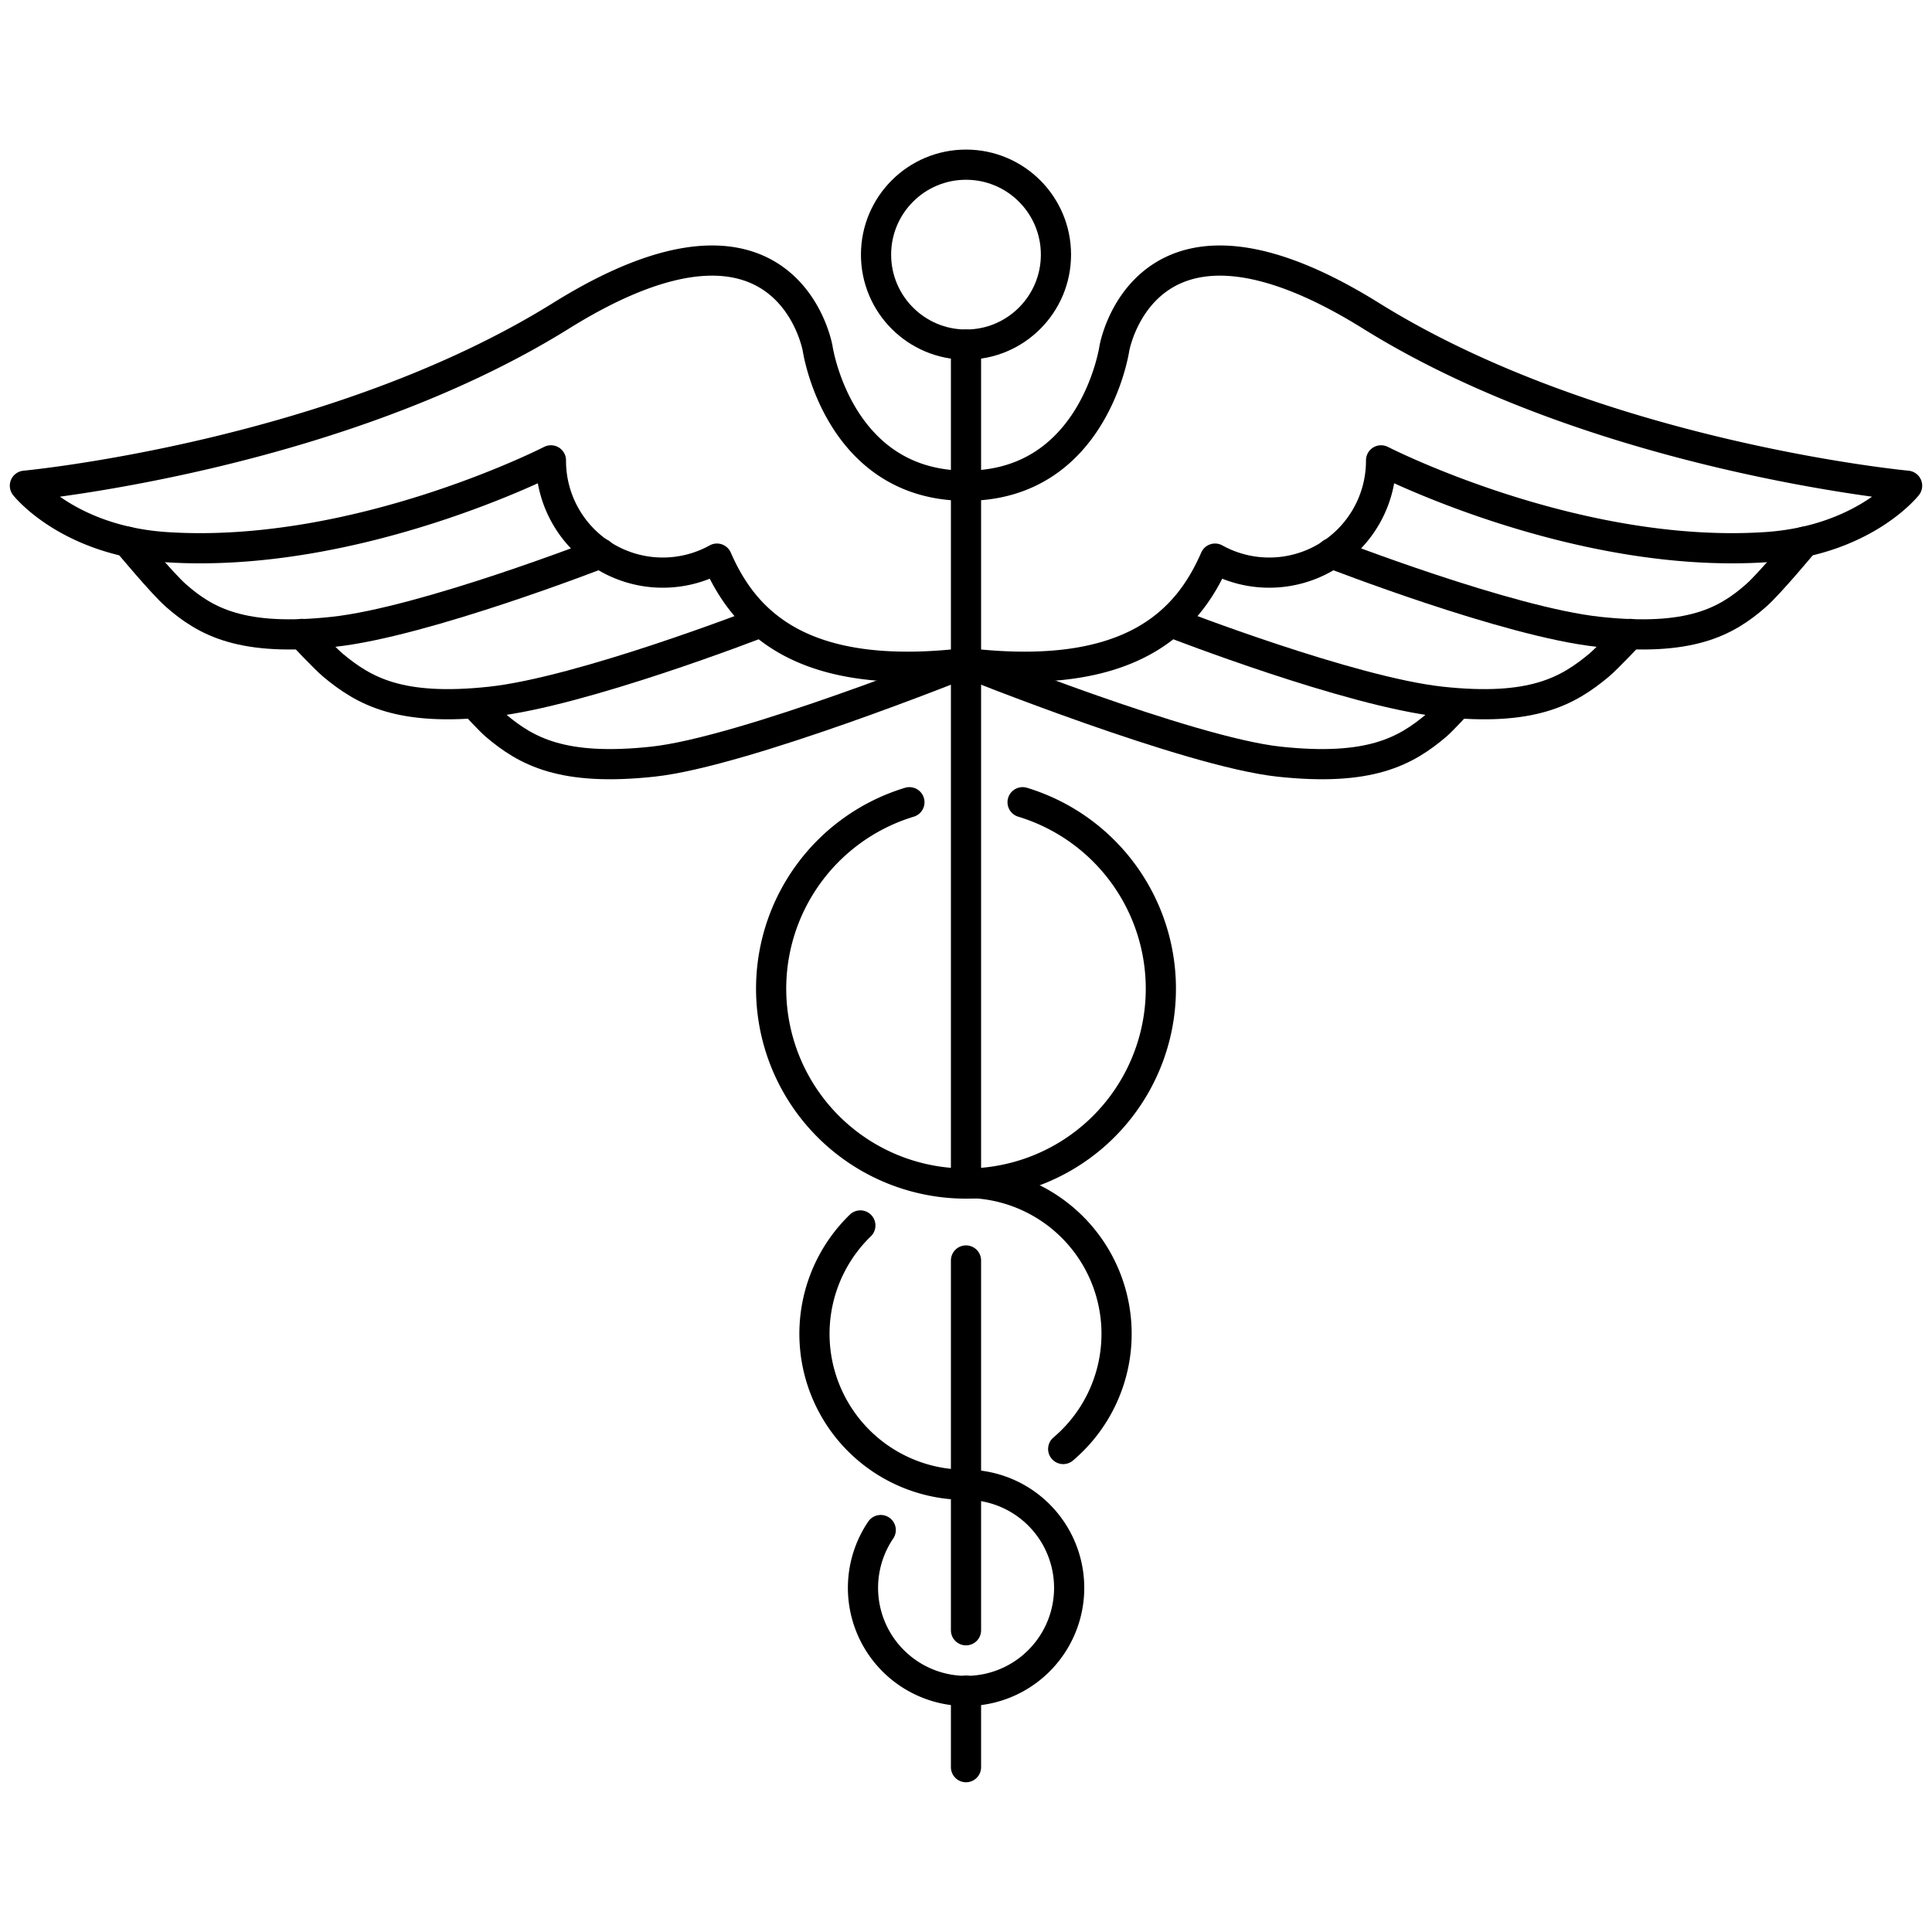 <svg id="Layer_1" data-name="Layer 1" xmlns="http://www.w3.org/2000/svg" viewBox="0 0 128 128"><defs><style>.cls-1{fill:none;stroke:#000;stroke-linecap:round;stroke-linejoin:round;stroke-width:2px;}</style></defs><title>iStar_Design_Medicine_LineIcons_Live-4</title><circle class="cls-1" cx="64" cy="16.87" r="5.96"/><path class="cls-1" d="M64,32.18c-8.5,0-9.83-9.1-9.83-9.1s-2-11.5-17-2.16S1.65,32.18,1.65,32.18,4.51,35.82,11,36.25c12.67.83,25.5-5.75,25.5-5.75a7.41,7.41,0,0,0,11,6.51c1.78,4.08,5.47,8.2,16.42,6.93"/><path class="cls-1" d="M39.79,36.66s-11.68,4.55-17.7,5.2-8.43-.64-10.44-2.41c-.9-.79-3.2-3.56-3.2-3.56"/><path class="cls-1" d="M50.22,41.3s-11.69,4.54-17.71,5.19-8.38-.7-10.44-2.41C21.51,43.61,20,42,20,42"/><path class="cls-1" d="M63.89,43.94s-14.61,5.87-20.62,6.52-8.4-.68-10.44-2.41c-.37-.32-1.36-1.39-1.36-1.39"/><path class="cls-1" d="M64,32.18c8.5,0,9.83-9.1,9.83-9.1s2-11.5,17-2.16,35.52,11.26,35.52,11.26-2.86,3.64-9.35,4.07c-12.67.83-25.5-5.75-25.5-5.75a7.41,7.41,0,0,1-11,6.51c-1.78,4.08-5.47,8.2-16.42,6.93"/><path class="cls-1" d="M88.21,36.66s11.68,4.55,17.7,5.2,8.43-.64,10.44-2.41c.9-.79,3.2-3.56,3.2-3.56"/><path class="cls-1" d="M77.78,41.3s11.69,4.54,17.71,5.19,8.38-.7,10.44-2.41C106.49,43.61,108,42,108,42"/><path class="cls-1" d="M64.11,43.94s14.61,5.87,20.62,6.52,8.4-.68,10.44-2.41c.37-.32,1.36-1.39,1.36-1.39"/><path class="cls-1" d="M64,98.37a10,10,0,0,1-7-17.18"/><path class="cls-1" d="M64,78.37A10,10,0,0,1,70.44,96"/><path class="cls-1" d="M64,98.37a6.83,6.83,0,1,1-5.65,3"/><path class="cls-1" d="M60.25,53.15a12.91,12.91,0,1,0,7.5,0"/><line class="cls-1" x1="64" y1="112.01" x2="64" y2="117.08"/><line class="cls-1" x1="64" y1="83.51" x2="64" y2="108.01"/><line class="cls-1" x1="64" y1="22.83" x2="64" y2="78.37"/></svg>